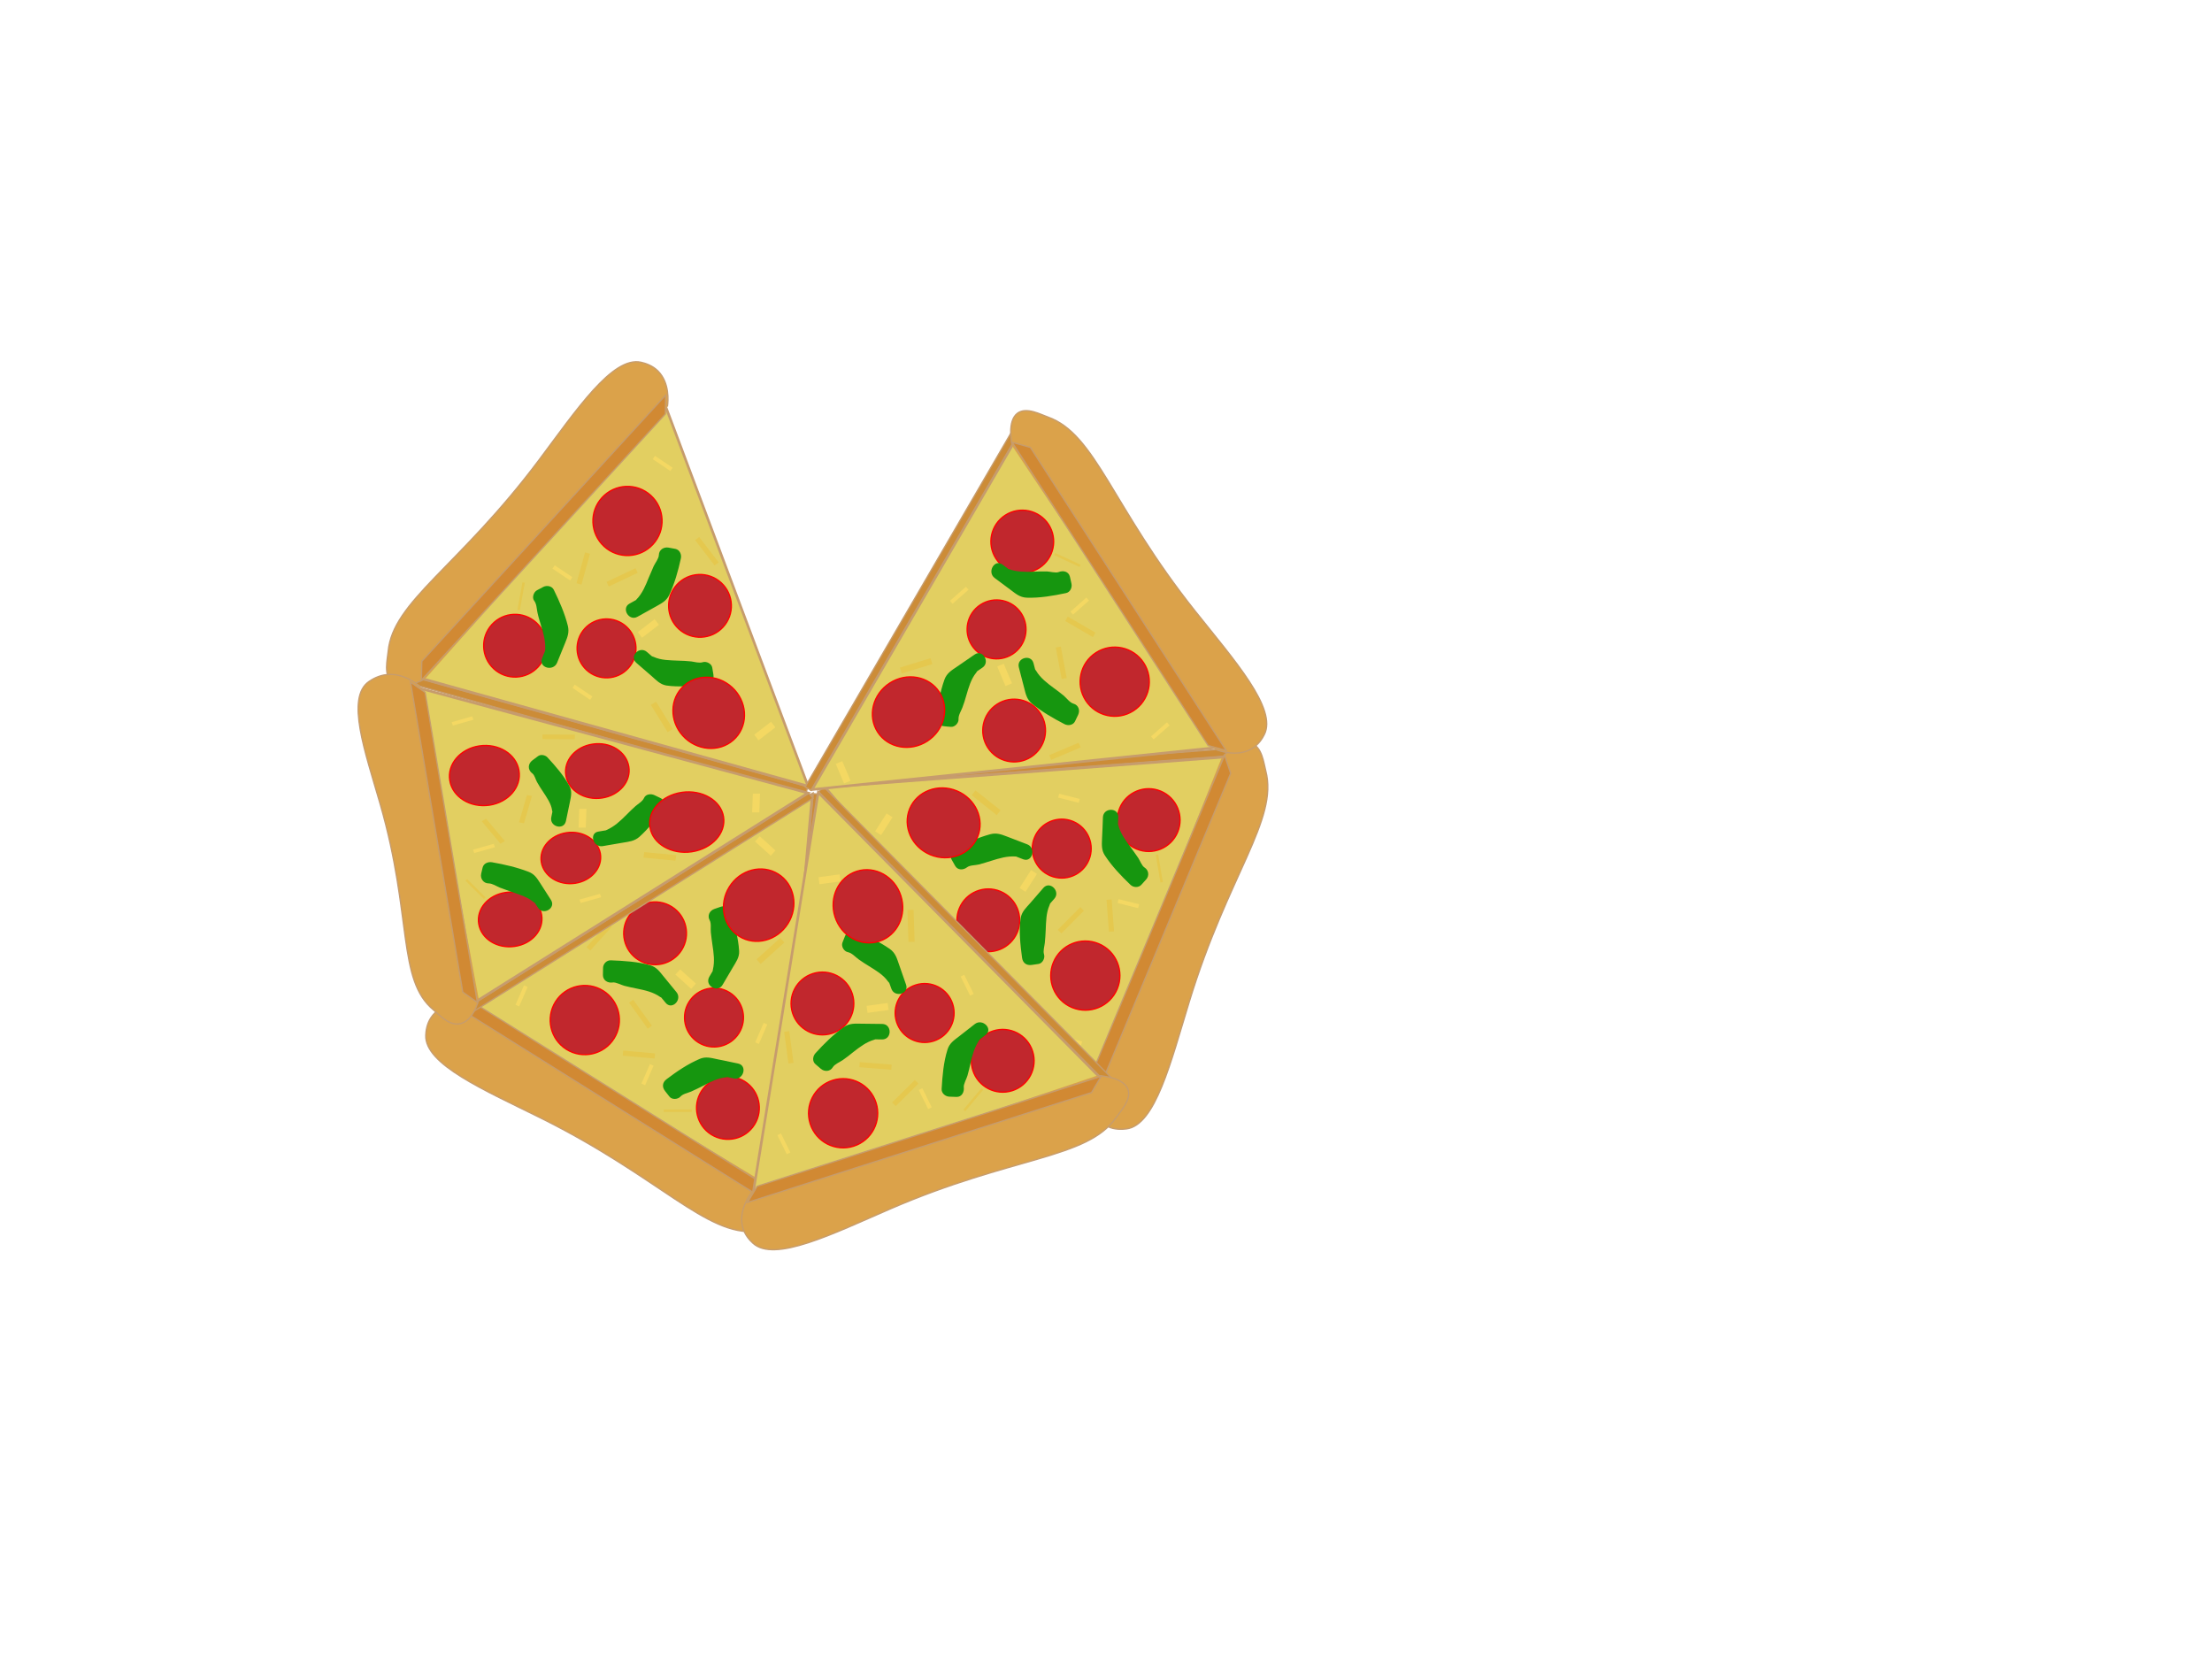 <?xml version="1.0" encoding="utf-8"?>
<!-- Generator: Adobe Illustrator 21.1.0, SVG Export Plug-In . SVG Version: 6.00 Build 0)  -->
<svg version="1.1" xmlns="http://www.w3.org/2000/svg" xmlns:xlink="http://www.w3.org/1999/xlink" x="0px" y="0px"
	 viewBox="0 0 1728 1296" style="enable-background:new 0 0 1728 1296;" xml:space="preserve">
<style type="text/css">
	.st0{display:none;}
	.st1{display:inline;}
	.st2{fill:#F4D862;stroke:#F4D862;stroke-linecap:round;stroke-miterlimit:10;}
	.st3{fill:#E5C84E;stroke:#E5C84E;stroke-linecap:round;stroke-miterlimit:10;}
	.st4{fill:#CC8C37;stroke:#C69C6D;stroke-miterlimit:10;}
	.st5{fill:#C1272D;stroke:#FF0000;stroke-linecap:round;stroke-miterlimit:10;}
	.st6{fill:#E2CF61;stroke:#C69C6D;stroke-width:2;stroke-linecap:round;stroke-miterlimit:10;}
	.st7{fill:#E6E7E8;stroke:#231F20;stroke-linecap:round;stroke-miterlimit:10;}
	.st8{fill:#DBA24A;stroke:#C69C6D;stroke-miterlimit:10;}
	.st9{fill:#D18933;stroke:#C69C6D;stroke-miterlimit:10;}
	.st10{fill:#16960F;}
	.st11{fill:none;stroke:#000000;stroke-miterlimit:10;}
</style>
<g id="Layer_2" class="st0">
	<g id="_x3C_Group_class_x3D__x22_slice_x22__x3E__2_" class="st1">

			<rect x="714.9" y="455.5" transform="matrix(0.993 0.114 -0.114 0.993 57.364 -78.87)" class="st2" width="3.3" height="10.7"/>

			<rect x="659.1" y="504.8" transform="matrix(-0.348 -0.937 0.937 -0.348 408.163 1317.467)" class="st3" width="6" height="24"/>

			<rect x="712.8" y="448.4" transform="matrix(-0.979 0.206 -0.206 -0.979 1510.988 763.632)" class="st3" width="6" height="24"/>

			<rect x="712.8" y="448.4" transform="matrix(-0.348 -0.937 0.937 -0.348 533.457 1291.718)" class="st3" width="6" height="24"/>

			<rect x="712.8" y="448.4" transform="matrix(-0.348 -0.937 0.937 -0.348 533.457 1291.718)" class="st3" width="6" height="24"/>

			<rect x="712.8" y="448.4" transform="matrix(-0.348 -0.937 0.937 -0.348 533.457 1291.718)" class="st3" width="6" height="24"/>

			<rect x="627.8" y="338.8" transform="matrix(0.937 -0.348 0.348 0.937 -136.413 251.234)" class="st4" width="5.6" height="332.5"/>

			<ellipse transform="matrix(0.114 -0.993 0.993 0.114 278.449 1165.085)" class="st5" cx="792.6" cy="426.4" rx="31.1" ry="27"/>
		<polygon class="st6" points="691.5,659.3 581.6,363.4 865.8,396.1 		"/>
		<path class="st7" d="M544.6,459.2"/>
		<path class="st8" d="M583.7,368c-2.9-1.5-17.5-9.4-17.3-19.3c0.2-8.8,12.5-13.7,17.5-16.7c34-20.3,85.9,5.8,190.2,7.5
			c48.8,0.8,99.8-1.3,108.9,19.7c1.2,2.9,3.2,8.4,2.2,14.6c-2.1,12.8-14.3,20.2-18.2,22.4"/>
		<polygon class="st9" points="861.5,398.5 581.3,366.2 593.3,357.8 873.5,390 		"/>

			<ellipse transform="matrix(0.114 -0.993 0.993 0.114 142.355 1096.928)" class="st5" cx="686.4" cy="468.6" rx="23" ry="23"/>

			<ellipse transform="matrix(0.114 -0.993 0.993 0.114 267.189 1146.45)" class="st5" cx="776.5" cy="423.4" rx="27" ry="27"/>

			<ellipse transform="matrix(0.114 -0.993 0.993 0.114 164.777 1201.239)" class="st5" cx="756.1" cy="508.2" rx="24.5" ry="24.5"/>

			<ellipse transform="matrix(0.114 -0.993 0.993 0.114 165.441 1004.628)" class="st5" cx="646.1" cy="409.5" rx="24.5" ry="24.5"/>
		<g>
			<g>
				<path class="st10" d="M719.8,473.6c5.1,2.4,10.1,4.7,15.2,7.1c4.7,2.2,8.5,4.3,13.8,3.3c10.1-1.9,20-5.8,29.4-9.9
					c3.2-1.4,3.4-5.6,2.2-8.2c-0.8-1.7-1.5-3.3-2.3-5c-1.3-2.8-5.7-3.9-8.2-2.2c-2.5,1.8-6,1.5-9,2c-3.2,0.5-6.4,1.3-9.5,2.1
					c-6.4,1.6-13.1,3.6-19.7,2.6c-7.6-1.1-10.8,10.4-3.2,11.6c8.4,1.2,16.2-0.2,24.3-2.2c4-1,8.1-2.1,12.2-2.6
					c3.9-0.5,7.6-0.7,10.9-3.1c-2.7-0.7-5.5-1.4-8.2-2.2c0.8,1.7,1.5,3.3,2.3,5c0.7-2.7,1.4-5.5,2.2-8.2c-7.5,3.3-15.3,5.9-23.2,7.9
					c-4.2,1.1-6.7-0.8-10.6-2.6c-4.2-1.9-8.3-3.9-12.5-5.8C718.9,460,712.8,470.3,719.8,473.6L719.8,473.6z"/>
			</g>
		</g>
		<g>
			<g>
				<path class="st10" d="M690.7,495.1c-0.5,5.6-1,11.1-1.4,16.7c-0.4,5-0.8,8.8,1.8,13.3c5.1,8.6,12,16.5,18.8,23.7
					c2.2,2.4,6.2,2.2,8.5,0c1.3-1.3,2.6-2.6,3.9-3.9c2.9-2.9,1.9-7.2-1.2-9.4c-2.1-1.5-3.3-5.8-4.5-7.9c-1.8-3-3.8-5.9-5.7-8.9
					c-3.7-5.5-7.2-10.9-8.5-17.4c-1.5-7.6-13.1-4.4-11.6,3.2c1.6,8.1,6.1,14.9,10.6,21.7c4.3,6.4,7.3,15.2,13.6,19.7
					c-0.4-3.1-0.8-6.3-1.2-9.4c-1.3,1.3-2.6,2.6-3.9,3.9c2.8,0,5.7,0,8.5,0c-5.9-6.2-11.2-12.7-16-19.8c-1.1-1.6-1.4-2.1-1.6-3.8
					c-0.3-2.4,0.5-5.4,0.7-7.9c0.4-4.6,0.8-9.2,1.2-13.7C703.4,487.4,691.3,487.5,690.7,495.1L690.7,495.1z"/>
			</g>
		</g>
		<g>
			<g>
				<path class="st10" d="M654,444.2c5.4-1.3,10.8-2.7,16.3-4c4.7-1.2,8.7-1.9,12-5.8c6.5-7.6,11.8-16.5,16.5-25.4
					c1.4-2.7,0.9-6.7-2.2-8.2c-1.6-0.8-3.3-1.6-4.9-2.4c-3.5-1.7-7.7-0.3-8.8,3.6c-0.8,2.8-4.6,5.4-6.5,7.7c-2.1,2.5-4,5.1-6,7.7
					c-3.9,5.1-7.9,10.3-13.5,13.5c-6.7,3.9-0.7,14.2,6.1,10.4c7.1-4.1,12.1-10.3,16.9-16.6c2.4-3.1,4.8-6.3,7.5-9.2
					c3-3.2,5.9-5.9,7.2-10.2c-2.9,1.2-5.9,2.4-8.8,3.6c1.6,0.8,3.3,1.6,4.9,2.4c-0.7-2.7-1.4-5.5-2.2-8.2
					c-3.9,7.4-8.3,14.6-13.4,21.4c-1.1,1.4-1.7,2.3-3.2,3.1c-2.1,1.1-5.4,1.3-7.7,1.9c-4.5,1.1-8.9,2.2-13.4,3.3
					C643.3,434.5,646.5,446.1,654,444.2L654,444.2z"/>
			</g>
		</g>

			<ellipse transform="matrix(0.114 -0.993 0.993 0.114 54.275 1186.434)" class="st5" cx="692.5" cy="562.8" rx="28.7" ry="27"/>

			<rect x="666.6" y="523" transform="matrix(-0.924 -0.381 0.381 -0.924 1082.698 1284.361)" class="st3" width="3.8" height="24"/>

			<rect x="679.5" y="380.4" transform="matrix(-0.434 -0.901 0.901 -0.434 622.633 1173.031)" class="st3" width="0.9" height="20.9"/>

			<rect x="724.8" y="405.2" transform="matrix(-0.348 -0.937 0.937 -0.348 588.174 1243.435)" class="st3" width="3" height="24"/>
		<rect x="737" y="434.2" transform="matrix(0.481 -0.876 0.876 0.481 -8.11 878.604)" class="st3" width="3" height="24"/>

			<rect x="792.5" y="475.3" transform="matrix(-0.959 -0.285 0.285 -0.959 1416.223 1180.781)" class="st3" width="3" height="24"/>

			<rect x="716" y="478.5" transform="matrix(0.285 -0.959 0.959 0.285 47.369 1036.205)" class="st2" width="4.5" height="15.6"/>

			<rect x="712.4" y="398.6" transform="matrix(0.999 -3.498235e-02 3.498235e-02 0.999 -13.781 25.206)" class="st2" width="2.1" height="15.6"/>

			<rect x="646.1" y="466" transform="matrix(0.999 -3.498235e-02 3.498235e-02 0.999 -16.178 22.926)" class="st2" width="2.1" height="15.6"/>

			<rect x="827.6" y="411.9" transform="matrix(0.999 -3.498235e-02 3.498235e-02 0.999 -14.174 29.246)" class="st2" width="2.1" height="15.6"/>

			<rect x="696.3" y="609.7" transform="matrix(0.285 -0.959 0.959 0.285 -92.493 1111.043)" class="st2" width="4.5" height="15.6"/>
	</g>
</g>
<g id="Layer_1">
	<path class="st11" d="M599.2,280.4"/>
	<g>
		<g>

				<rect x="525" y="783.3" transform="matrix(-0.848 -0.531 0.531 -0.848 554.595 1736.591)" class="st2" width="3.3" height="10.7"/>

				<rect x="596.9" y="749.6" transform="matrix(-8.889259e-02 0.996 -0.996 -8.889259e-02 1411.788 231.772)" class="st3" width="6" height="24"/>

				<rect x="524.1" y="777.4" transform="matrix(0.972 0.235 -0.235 0.972 200.444 -101.831)" class="st3" width="6" height="24"/>

				<rect x="524.1" y="777.4" transform="matrix(-8.889259e-02 0.996 -0.996 -8.889259e-02 1360.302 334.55)" class="st3" width="6" height="24"/>

				<rect x="524.1" y="777.4" transform="matrix(-8.889259e-02 0.996 -0.996 -8.889259e-02 1360.302 334.55)" class="st3" width="6" height="24"/>

				<rect x="524.1" y="777.4" transform="matrix(-8.889259e-02 0.996 -0.996 -8.889259e-02 1360.302 334.55)" class="st3" width="6" height="24"/>

				<rect x="620.4" y="619.5" transform="matrix(-0.996 -8.889259e-02 8.889259e-02 -0.996 1174.129 1623.81)" class="st4" width="5.6" height="332.5"/>

				<ellipse transform="matrix(0.531 -0.848 0.848 0.531 -459.149 745.109)" class="st5" cx="443.1" cy="787.1" rx="31.1" ry="27"/>
			<polygon class="st6" points="634.6,620.3 606.5,934.7 364.1,782.9 			"/>
			<path class="st7" d="M681.1,864.1"/>
			<path class="st8" d="M606.6,929.7c2,2.7,11.8,16,7.3,24.8c-4,7.9-17.2,7-23,7.5c-39.4,3.7-75.1-42.2-168.5-88.6
				c-43.7-21.7-90.6-41.8-89.8-64.6c0.1-3.1,0.7-9,4.3-14.2c7.4-10.7,21.6-12.1,26-12.4"/>
			<polygon class="st9" points="369,782.7 608,932.3 593.5,934.7 354.5,785.1 			"/>

				<ellipse transform="matrix(0.531 -0.848 0.848 0.531 -412.009 845.393)" class="st5" cx="557.2" cy="794.7" rx="23" ry="23"/>

				<ellipse transform="matrix(0.531 -0.848 0.848 0.531 -461.103 760.84)" class="st5" cx="456.4" cy="796.7" rx="27" ry="27"/>

				<ellipse transform="matrix(0.531 -0.848 0.848 0.531 -377.849 775.632)" class="st5" cx="511.3" cy="728.9" rx="24.5" ry="24.5"/>

				<ellipse transform="matrix(0.531 -0.848 0.848 0.531 -466.788 887.786)" class="st5" cx="568.1" cy="865.3" rx="24.5" ry="24.5"/>
			<g>
				<g>
					<path class="st10" d="M528.4,775c-3.3-4.1-6.7-8.1-10-12.2c-3.1-3.8-5.5-7.3-10.4-8.7c-9.7-2.9-20.8-3.5-30.9-3.9
						c-3.3-0.1-6,2.8-6,6c0,1.8,0,3.7-0.1,5.5c0,4.2,3.8,6.4,7.6,5.8c2.4-0.4,6.8,2,9.1,2.6c3.3,0.9,6.6,1.5,9.9,2.2
						c6.4,1.3,12.7,2.7,18.1,6.5c6.4,4.3,12.4-6,6.1-10.4c-6.7-4.6-14.7-6.3-22.5-8c-7.7-1.6-16-5.8-23.9-4.5
						c2.5,1.9,5.1,3.9,7.6,5.8c0-1.8,0-3.7,0.1-5.5c-2,2-4,4-6,6c8.8,0.3,17.4,1.3,26,3.1c3.6,0.8,5.7,4.7,8.1,7.5
						c2.9,3.5,5.9,7.1,8.8,10.6C524.9,789.4,533.3,780.9,528.4,775L528.4,775z"/>
				</g>
			</g>
			<g>
				<g>
					<path class="st10" d="M564.5,769.3c2.7-4.5,5.3-9.1,8-13.6c2.4-4.1,5.2-7.8,4.9-12.8c-0.6-10.2-3.6-20.7-6.8-30.4
						c-0.9-2.9-4.2-5.3-7.4-4.2c-1.7,0.6-3.5,1.2-5.2,1.8c-3.7,1.3-5.6,5.2-3.6,8.8c1.4,2.5,0.6,6.5,0.9,9.3
						c0.3,3.2,0.8,6.4,1.2,9.5c1,6.6,2,13.3,0.4,19.8c-1.9,7.5,9.7,10.7,11.6,3.2c2-8.2,1.1-16.2-0.1-24.4
						c-0.6-4.1-1.2-8.3-1.3-12.5c-0.1-4-0.3-7.5-2.3-11c-1.2,2.9-2.4,5.9-3.6,8.8c1.7-0.6,3.5-1.2,5.2-1.8c-2.5-1.4-4.9-2.8-7.4-4.2
						c2.7,8.2,4.8,16.6,6.1,25.2c0.6,4.1-2,6.9-4,10.4c-2.3,4-4.7,7.9-7,11.9C550.2,770,560.6,776,564.5,769.3L564.5,769.3z"/>
				</g>
			</g>
			<g>
				<g>
					<path class="st10" d="M576.5,830.8c-5.5-1.1-10.9-2.3-16.4-3.4c-4.7-1-8.9-2.2-13.5-0.2c-9.2,3.9-17.9,9.8-25.8,15.8
						c-3.4,2.5-3.8,6.1-1.2,9.4c1.1,1.4,2.3,2.9,3.4,4.3c1.9,2.5,6.5,2.2,8.5,0c2-2.2,5.5-2.8,8.2-3.9c3.1-1.3,6.1-2.9,9.2-4.4
						c5.8-3,11.8-6.3,18.4-6.8c7.6-0.6,7.7-12.6,0-12c-8.3,0.7-15.6,4-23,7.7c-3.6,1.8-7.1,3.7-10.8,5.2c-3.9,1.5-7.6,2.6-10.5,5.8
						c2.8,0,5.7,0,8.5,0c-1.1-1.4-2.3-2.9-3.4-4.3c-0.4,3.1-0.8,6.3-1.2,9.4c6.7-5,13.8-9.6,21.3-13.5c1.3-0.7,2.6-1.6,4-1.8
						c2.1-0.3,5.6,1.2,7.7,1.6c4.5,0.9,9,1.9,13.5,2.8C580.9,843.9,584.1,832.3,576.5,830.8L576.5,830.8z"/>
				</g>
			</g>

				<ellipse transform="matrix(0.531 -0.848 0.848 0.531 -321.315 833.873)" class="st5" cx="592.2" cy="707" rx="28.7" ry="27"/>

				<rect x="599.9" y="730.5" transform="matrix(0.671 0.742 -0.742 0.671 749.013 -201.902)" class="st3" width="3.8" height="24"/>

				<rect x="529.1" y="857.2" transform="matrix(3.741967e-03 1 -1 3.741967e-03 1395.162 334.883)" class="st3" width="0.9" height="20.9"/>

				<rect x="497.5" y="811.8" transform="matrix(-8.889259e-02 0.996 -0.996 -8.889259e-02 1363.968 400.027)" class="st3" width="3" height="24"/>

				<rect x="499" y="780.5" transform="matrix(-0.812 0.584 -0.584 -0.812 1369.566 1143.513)" class="st3" width="3" height="24"/>

				<rect x="466.6" y="719.5" transform="matrix(0.743 0.67 -0.67 0.743 610.32 -125.204)" class="st3" width="3" height="24"/>

				<rect x="533.7" y="757.1" transform="matrix(-0.67 0.743 -0.743 -0.67 1463.04 879.132)" class="st2" width="4.5" height="15.6"/>

				<rect x="505" y="831.4" transform="matrix(-0.917 -0.398 0.398 -0.917 635.885 1810.46)" class="st2" width="2.1" height="15.6"/>

				<rect x="593.9" y="799.1" transform="matrix(-0.917 -0.398 0.398 -0.917 819.125 1784.007)" class="st2" width="2.1" height="15.6"/>

				<rect x="406.7" y="769.8" transform="matrix(-0.917 -0.398 0.398 -0.917 471.886 1653.295)" class="st2" width="2.1" height="15.6"/>

				<rect x="596" y="653.1" transform="matrix(-0.67 0.743 -0.743 -0.67 1489.681 659.169)" class="st2" width="4.5" height="15.6"/>
		</g>
		<g>

				<rect x="826.6" y="688.6" transform="matrix(-0.385 0.923 -0.923 -0.385 1787.465 196.411)" class="st2" width="3.3" height="10.7"/>

				<rect x="786.6" y="614.1" transform="matrix(0.997 -7.522921e-02 7.522921e-02 0.997 -44.862 61.173)" class="st3" width="6" height="24"/>

				<rect x="825.9" y="681.3" transform="matrix(7.302889e-02 -0.997 0.997 7.302889e-02 76.952 1469.394)" class="st3" width="6" height="24"/>

				<rect x="825.9" y="681.3" transform="matrix(0.997 -7.522921e-02 7.522921e-02 0.997 -49.807 64.325)" class="st3" width="6" height="24"/>

				<rect x="825.9" y="681.3" transform="matrix(0.997 -7.522921e-02 7.522921e-02 0.997 -49.807 64.325)" class="st3" width="6" height="24"/>

				<rect x="825.9" y="681.3" transform="matrix(0.997 -7.522921e-02 7.522921e-02 0.997 -49.807 64.325)" class="st3" width="6" height="24"/>

				<rect x="806.8" y="432.9" transform="matrix(7.522921e-02 0.997 -0.997 7.522921e-02 1346.112 -253.268)" class="st4" width="5.6" height="332.5"/>

				<ellipse transform="matrix(0.385 -0.923 0.923 0.385 -199.753 1253.452)" class="st5" cx="840.4" cy="776.6" rx="27" ry="31.1"/>
			<polygon class="st6" points="644.5,615 959.2,591.2 849.2,855.2 			"/>
			<path class="st7" d="M877.5,529.2"/>
			<path class="st8" d="M954.3,592c2.3-2.4,13.9-14.2,23.3-11.3c8.4,2.7,9.7,15.8,11.2,21.4c10.1,38.3-29.4,81-59.8,180.7
				c-14.3,46.7-26.4,96.3-49.1,99.1c-3.1,0.4-9,0.8-14.7-1.9c-11.7-5.5-15.5-19.3-16.5-23.6"/>
			<polygon class="st9" points="848.1,850.4 956.6,590.1 961.4,604.1 852.9,864.4 			"/>

				<ellipse transform="matrix(0.385 -0.923 0.923 0.385 -101.584 1173.106)" class="st5" cx="829.2" cy="662.8" rx="23" ry="23"/>

				<ellipse transform="matrix(0.385 -0.923 0.923 0.385 -181.744 1251.227)" class="st5" cx="847.7" cy="761.9" rx="27" ry="27"/>

				<ellipse transform="matrix(0.385 -0.923 0.923 0.385 -188.575 1154.666)" class="st5" cx="771.9" cy="718.8" rx="24.5" ry="24.5"/>

				<ellipse transform="matrix(0.385 -0.923 0.923 0.385 -39.22 1222.081)" class="st5" cx="897.1" cy="640.5" rx="24.5" ry="24.5"/>
			<g>
				<g>
					<path class="st10" d="M815.1,693.6c-3.4,4-6.9,7.9-10.3,11.9c-3.1,3.5-6.6,6.7-7.4,11.5c-1.6,10-0.3,21.1,1,31
						c0.5,4.2,3.4,6.4,7.6,5.8c1.8-0.3,3.6-0.6,5.4-0.8c3.1-0.5,5.1-4.6,4.2-7.4c-0.9-2.8,0.3-6.1,0.6-9c0.4-3.4,0.5-6.8,0.7-10.1
						c0.3-6.5,0.3-13.4,3-19.4c3.2-7-7.1-13.1-10.4-6.1c-3.5,7.6-4.2,15.5-4.6,23.8c-0.2,3.9-0.2,7.9-0.7,11.8
						c-0.6,4.2-1.6,8-0.2,12.2c1.4-2.5,2.8-4.9,4.2-7.4c-1.8,0.3-3.6,0.6-5.4,0.8c2.5,1.9,5.1,3.9,7.6,5.8
						c-1.1-8.6-1.6-17.2-1.3-25.9c0.2-4.5,2.7-6.4,5.5-9.7c3-3.5,6-6.9,9.1-10.4C828.6,696.3,820.2,687.8,815.1,693.6L815.1,693.6z"
						/>
				</g>
			</g>
			<g>
				<g>
					<path class="st10" d="M802.5,659.6c-5.2-2-10.4-4-15.6-6c-4.7-1.8-8.3-3.2-13.3-1.9c-9.7,2.6-19.1,7-28,11.6
						c-2.9,1.5-3.7,5.5-2.2,8.2c0.9,1.6,1.8,3.2,2.7,4.8c2,3.7,6.5,3.5,9.4,1.2c2.1-1.7,6.7-1.5,9.3-2.2c3.2-0.8,6.3-1.9,9.4-2.8
						c6.4-2,12.6-3.9,19.4-3.4c7.7,0.6,7.7-11.4,0-12c-8.4-0.7-16.4,1.8-24.2,4.4c-7.2,2.3-16.2,2.8-22.2,7.6
						c3.1,0.4,6.3,0.8,9.4,1.2c-0.9-1.6-1.8-3.2-2.7-4.8c-0.7,2.7-1.4,5.5-2.2,8.2c7.6-3.9,15.3-7.2,23.4-9.8
						c4.2-1.3,7.3,0.9,11.4,2.4c4.3,1.7,8.6,3.3,12.9,5C806.5,673.9,809.6,662.3,802.5,659.6L802.5,659.6z"/>
				</g>
			</g>
			<g>
				<g>
					<path class="st10" d="M861.6,638.5c-0.2,5.6-0.4,11.2-0.7,16.7c-0.2,4.9-0.5,9,2.3,13.2c5.5,8.4,12.7,15.9,19.9,22.8
						c2.3,2.2,6.3,2.4,8.5,0c1.2-1.4,2.5-2.7,3.7-4.1c2.7-2.9,2.1-7.3-1.2-9.4c-2.2-1.4-3.5-5.4-5-7.6c-1.9-2.9-4.1-5.7-6.1-8.6
						c-3.9-5.3-7.8-10.6-9.4-17c-1.9-7.5-13.5-4.3-11.6,3.2c2,8,6.7,14.6,11.5,21.2c2.4,3.2,4.8,6.5,6.9,10c2.2,3.7,3.9,6.8,7.6,9.1
						c-0.4-3.1-0.8-6.3-1.2-9.4c-1.2,1.4-2.5,2.7-3.7,4.1c2.8,0,5.7,0,8.5,0c-6.1-5.9-11.9-12.1-16.9-19c-1-1.4-1.6-2.2-1.9-3.7
						c-0.5-2.3,0.2-5.5,0.3-7.9c0.2-4.6,0.4-9.2,0.5-13.8C873.9,630.7,861.9,630.7,861.6,638.5L861.6,638.5z"/>
				</g>
			</g>

				<ellipse transform="matrix(0.385 -0.923 0.923 0.385 -139.706 1075.635)" class="st5" cx="737" cy="642.6" rx="27" ry="28.7"/>

				<rect x="768.5" y="615.3" transform="matrix(0.622 -0.783 0.783 0.622 -200.007 840.158)" class="st3" width="3.8" height="24"/>

				<rect x="905.3" y="667.7" transform="matrix(0.986 -0.167 0.167 0.986 -100.673 161.044)" class="st3" width="0.9" height="20.9"/>

				<rect x="866" y="703.4" transform="matrix(0.997 -7.522921e-02 7.522921e-02 0.997 -51.361 67.288)" class="st3" width="3" height="24"/>

				<rect x="834.8" y="707.1" transform="matrix(0.709 0.705 -0.705 0.709 750.574 -380.539)" class="st3" width="3" height="24"/>

				<rect x="779.9" y="749.1" transform="matrix(0.539 -0.842 0.842 0.539 -280.879 1008.788)" class="st3" width="3" height="24"/>

				<rect x="801" y="680.7" transform="matrix(0.842 0.539 -0.539 0.842 498.053 -324.479)" class="st2" width="4.5" height="15.6"/>

				<rect x="880.4" y="698.2" transform="matrix(-0.243 0.97 -0.97 -0.243 1780.458 22.472)" class="st2" width="2.1" height="15.6"/>

				<rect x="834.1" y="615.8" transform="matrix(-0.243 0.97 -0.97 -0.243 1642.898 -34.968)" class="st2" width="2.1" height="15.6"/>

				<rect x="835.8" y="805.2" transform="matrix(-0.243 0.97 -0.97 -0.243 1828.843 198.851)" class="st2" width="2.1" height="15.6"/>

				<rect x="688.2" y="636.4" transform="matrix(0.842 0.539 -0.539 0.842 456.316 -270.641)" class="st2" width="4.5" height="15.6"/>
		</g>
		<g>

				<rect x="483.6" y="472" transform="matrix(0.676 -0.737 0.737 0.676 -194.517 512.481)" class="st2" width="3.3" height="10.7"/>

				<rect x="495.6" y="542.3" transform="matrix(-0.963 -0.268 0.268 -0.963 830.085 1222.078)" class="st3" width="6" height="24"/>

				<rect x="481.4" y="465.7" transform="matrix(-0.408 0.913 -0.913 -0.408 1118.156 230.252)" class="st3" width="6" height="24"/>

				<rect x="481.4" y="465.7" transform="matrix(-0.963 -0.268 0.268 -0.963 822.845 1067.892)" class="st3" width="6" height="24"/>

				<rect x="481.4" y="465.7" transform="matrix(-0.963 -0.268 0.268 -0.963 822.845 1067.892)" class="st3" width="6" height="24"/>

				<rect x="481.4" y="465.7" transform="matrix(-0.963 -0.268 0.268 -0.963 822.845 1067.892)" class="st3" width="6" height="24"/>

				<rect x="467.8" y="406.6" transform="matrix(0.268 -0.963 0.963 0.268 -207.566 872.4)" class="st4" width="5.6" height="332.5"/>

				<ellipse transform="matrix(0.676 -0.737 0.737 0.676 -128.775 498.281)" class="st5" cx="502" cy="395.5" rx="27" ry="31.1"/>
			<polygon class="st6" points="631.2,614.1 327.2,529.4 520.4,318.6 			"/>
			<path class="st7" d="M383,615.5"/>
			<path class="st8" d="M332.1,530.4c-3,1.5-17.9,8.7-25.7,2.7c-7-5.4-3.7-18.2-3.2-24c3.5-39.4,55.2-66.2,117.7-149.6
				c29.3-39.1,57.6-81.5,79.9-76.5c3,0.7,8.7,2.3,13.2,6.8c9.2,9.2,8,23.4,7.4,27.8"/>
			<polygon class="st9" points="519.8,323.4 329.2,531.3 329.5,516.6 520,308.7 			"/>

				<ellipse transform="matrix(0.676 -0.737 0.737 0.676 -219.614 513.439)" class="st5" cx="473.8" cy="506.3" rx="23" ry="23"/>

				<ellipse transform="matrix(0.676 -0.737 0.737 0.676 -140.922 493.18)" class="st5" cx="490.1" cy="406.8" rx="27" ry="27"/>

				<ellipse transform="matrix(0.676 -0.737 0.737 0.676 -171.484 556.462)" class="st5" cx="546.8" cy="473.1" rx="24.5" ry="24.5"/>

				<ellipse transform="matrix(0.676 -0.737 0.737 0.676 -241.21 460.076)" class="st5" cx="402.3" cy="504.2" rx="24.5" ry="24.5"/>
			<g>
				<g>
					<path class="st10" d="M498,481.8c4.9-2.7,9.8-5.4,14.6-8.1c4.2-2.4,7.9-4.2,10.1-8.7c4.3-9.1,7.1-19.1,9.2-28.8
						c0.7-3-0.9-6.7-4.2-7.4c-1.8-0.3-3.6-0.7-5.4-1c-3.8-0.7-7.5,1.7-7.6,5.8c-0.1,2.8-2.8,6.1-4,8.6c-1.4,3.1-2.7,6.2-4,9.3
						c-2.4,6-4.9,12.1-9.5,16.8c-5.4,5.5,3,14,8.5,8.5c5.8-5.8,9-13.1,12-20.6c1.6-3.8,3.1-7.7,5-11.3c2-3.7,3.8-6.9,3.9-11.2
						c-2.5,1.9-5.1,3.9-7.6,5.8c1.8,0.3,3.6,0.7,5.4,1c-1.4-2.5-2.8-4.9-4.2-7.4c-1.8,8.2-4.1,16.3-7.3,24.1c-0.6,1.6-1,2.7-2.2,3.9
						c-1.7,1.6-4.9,2.7-6.9,3.8c-4,2.2-8,4.5-12.1,6.7C485.2,475.2,491.3,485.6,498,481.8L498,481.8z"/>
				</g>
			</g>
			<g>
				<g>
					<path class="st10" d="M497.1,517.8c4,3.4,7.9,6.9,11.9,10.3c3.5,3.1,6.7,6.6,11.5,7.4c10,1.5,21.1,0.3,31-1
						c4.2-0.5,6.5-3.4,5.8-7.6c-0.3-1.8-0.6-3.6-0.9-5.4c-0.5-3.1-4.6-5.1-7.4-4.2c-2.8,0.9-6.1-0.2-9-0.6
						c-3.4-0.4-6.8-0.5-10.1-0.6c-6.5-0.3-13.4-0.2-19.4-3c-7-3.2-13.1,7.2-6.1,10.4c7.6,3.5,15.5,4.2,23.8,4.6
						c3.9,0.2,7.9,0.2,11.8,0.7c4.2,0.5,8,1.6,12.2,0.1c-2.5-1.4-4.9-2.8-7.4-4.2c0.3,1.8,0.6,3.6,0.9,5.4c1.9-2.5,3.9-5.1,5.8-7.6
						c-8.6,1.1-17.2,1.7-25.9,1.4c-4.5-0.1-6.4-2.7-9.7-5.5c-3.5-3-6.9-6-10.4-9C499.7,504.2,491.2,512.7,497.1,517.8L497.1,517.8z"
						/>
				</g>
			</g>
			<g>
				<g>
					<path class="st10" d="M435.2,517.7c2.1-5.2,4.2-10.3,6.3-15.5c1.9-4.7,3.3-8.2,2.1-13.3c-2.4-9.7-6.6-19.2-11-28.2
						c-1.5-3-5.5-3.6-8.2-2.2c-1.6,0.9-3.2,1.7-4.9,2.6c-2.6,1.4-4.1,5.7-2.2,8.2c1.9,2.5,1.9,5.8,2.5,8.9c0.7,3.5,1.8,6.9,2.8,10.3
						c2,6.7,3.9,13.2,3.2,20.3c-0.8,7.7,11.2,7.6,12,0c0.8-8-1.4-15.8-3.7-23.5c-1.2-4-2.4-7.9-3.2-12c-0.7-3.6-1-7-3.4-10
						c-0.7,2.7-1.4,5.5-2.2,8.2c1.6-0.9,3.2-1.7,4.9-2.6c-2.7-0.7-5.5-1.4-8.2-2.2c3.8,7.6,7,15.5,9.3,23.6
						c1.2,4.2-1.1,7.4-2.7,11.3c-1.7,4.3-3.5,8.5-5.2,12.8C420.7,521.7,432.3,524.8,435.2,517.7L435.2,517.7z"/>
				</g>
			</g>

				<ellipse transform="matrix(0.676 -0.737 0.737 0.676 -230.798 588.593)" class="st5" cx="553.6" cy="556.6" rx="27" ry="28.7"/>

				<rect x="515.1" y="547.7" transform="matrix(-0.851 0.525 -0.525 -0.851 1250.848 764.934)" class="st3" width="3.8" height="24"/>

				<rect x="406.6" y="455.4" transform="matrix(-0.984 -0.178 0.178 -0.984 724.725 996.675)" class="st3" width="0.9" height="20.9"/>

				<rect x="454.2" y="431.8" transform="matrix(-0.963 -0.268 0.268 -0.963 775.529 993.626)" class="st3" width="3" height="24"/>

				<rect x="484.7" y="438.9" transform="matrix(-0.427 -0.904 0.904 -0.427 285.995 1083.093)" class="st3" width="3" height="24"/>

				<rect x="550.7" y="418.1" transform="matrix(-0.793 0.609 -0.609 -0.793 1252.053 435.411)" class="st3" width="3" height="24"/>

				<rect x="504.6" y="483.1" transform="matrix(-0.609 -0.793 0.793 -0.609 425.883 1191.842)" class="st2" width="4.5" height="15.6"/>

				<rect x="438.3" y="440.1" transform="matrix(0.558 -0.83 0.83 0.558 -177.56 562.264)" class="st2" width="2.1" height="15.6"/>

				<rect x="453.9" y="533.4" transform="matrix(0.558 -0.83 0.83 0.558 -248.042 616.37)" class="st2" width="2.1" height="15.6"/>

				<rect x="516.7" y="354.6" transform="matrix(0.558 -0.83 0.83 0.558 -72.009 589.531)" class="st2" width="2.1" height="15.6"/>

				<rect x="595.6" y="563.2" transform="matrix(-0.609 -0.793 0.793 -0.609 508.726 1392.923)" class="st2" width="4.5" height="15.6"/>
		</g>
		<g>

				<rect x="696.3" y="804.8" transform="matrix(-0.953 0.304 -0.304 -0.953 1609.436 1369.443)" class="st2" width="3.3" height="10.7"/>

				<rect x="721.6" y="724.8" transform="matrix(0.703 0.711 -0.711 0.703 739.241 -296.523)" class="st3" width="6" height="24"/>

				<rect x="695.9" y="798.3" transform="matrix(0.807 -0.59 0.59 0.807 -343.485 568.499)" class="st3" width="6" height="24"/>

				<rect x="695.9" y="798.3" transform="matrix(0.703 0.711 -0.711 0.703 783.886 -256.379)" class="st3" width="6" height="24"/>

				<rect x="695.9" y="798.3" transform="matrix(0.703 0.711 -0.711 0.703 783.886 -256.379)" class="st3" width="6" height="24"/>

				<rect x="695.9" y="798.3" transform="matrix(0.703 0.711 -0.711 0.703 783.886 -256.379)" class="st3" width="6" height="24"/>

				<rect x="755.4" y="568.3" transform="matrix(-0.711 0.703 -0.703 -0.711 1813.72 724.052)" class="st4" width="5.6" height="332.5"/>

				<ellipse transform="matrix(0.953 -0.304 0.304 0.953 -235.204 237.099)" class="st5" cx="642.8" cy="872.9" rx="27" ry="31.1"/>
			<polygon class="st6" points="639.2,619 861,843.5 588.6,930.6 			"/>
			<path class="st7" d="M855.4,741"/>
			<path class="st8" d="M857.3,840.2c3.3,0.2,19.8,1.4,23.7,10.4c3.4,8.1-5.8,17.6-9.1,22.4c-22.6,32.5-80.7,30-176.4,71.4
				c-44.8,19.4-90.5,42.2-107.3,26.8c-2.3-2.1-6.4-6.3-8-12.4c-3.4-12.5,4.7-24.3,7.4-27.9"/>
			<polygon class="st9" points="591.5,926.7 860.2,840.8 852.7,853.5 584,939.3 			"/>

				<ellipse transform="matrix(0.953 -0.304 0.304 0.953 -206.406 257.396)" class="st5" cx="722.3" cy="790.7" rx="23" ry="23"/>

				<ellipse transform="matrix(0.953 -0.304 0.304 0.953 -233.27 241.753)" class="st5" cx="658.7" cy="869" rx="27" ry="27"/>

				<ellipse transform="matrix(0.953 -0.304 0.304 0.953 -207.939 232.747)" class="st5" cx="642.5" cy="783.3" rx="24.5" ry="24.5"/>

				<ellipse transform="matrix(0.953 -0.304 0.304 0.953 -214.875 277.725)" class="st5" cx="783.3" cy="828" rx="24.5" ry="24.5"/>
			<g>
				<g>
					<path class="st10" d="M689.2,799.9c-5.6-0.1-11.2-0.1-16.7-0.2c-4.9-0.1-9-0.3-13.2,2.6c-8.2,5.8-15.6,13.1-22.3,20.5
						c-2.1,2.3-2.6,6.3,0,8.5c1.4,1.2,2.8,2.4,4.2,3.6c2.9,2.5,7.3,2.3,9.4-1.2c1.4-2.4,5.5-4,7.8-5.6c2.8-1.9,5.4-4,8-6.1
						c5.1-4,10.3-8,16.6-9.8c7.4-2.1,4.3-13.7-3.2-11.6c-7.9,2.2-14.3,7-20.7,11.9c-3.3,2.5-6.5,5.1-10,7.3
						c-3.6,2.2-6.7,4.1-8.9,7.7c3.1-0.4,6.3-0.8,9.4-1.2c-1.4-1.2-2.8-2.4-4.2-3.6c0,2.8,0,5.7,0,8.5c5.7-6.2,11.7-12.1,18.3-17.3
						c1.3-1.1,2.2-1.8,3.8-2.2c2.2-0.6,5.6,0.1,7.9,0.1c4.6,0.1,9.2,0.1,13.8,0.2C696.9,812,696.9,800,689.2,799.9L689.2,799.9z"/>
				</g>
			</g>
			<g>
				<g>
					<path class="st10" d="M707.8,769.2c-1.8-5.3-3.7-10.5-5.5-15.8c-1.7-4.9-2.8-9-7.2-12.1c-8.5-5.9-18.1-10.3-27.6-14.2
						c-3.2-1.3-6.3,1.5-7.4,4.2c-0.7,1.7-1.3,3.4-2,5.1c-1.1,2.9,1.2,6.8,4.2,7.4c3.2,0.6,5.8,3.7,8.4,5.6c2.6,1.9,5.4,3.6,8.1,5.3
						c5.4,3.4,11.2,6.7,14.9,12c4.4,6.2,14.9,0.2,10.4-6.1c-4.7-6.6-11.1-11.2-18-15.5c-3.4-2.1-6.8-4.1-10-6.5
						c-3.5-2.6-6.3-5.5-10.7-6.4c1.4,2.5,2.8,4.9,4.2,7.4c0.7-1.7,1.3-3.4,2-5.1c-2.5,1.4-4.9,2.8-7.4,4.2
						c7.6,3.1,14.9,6.8,21.9,11.1c3.7,2.3,4.2,5.5,5.6,9.5c1.5,4.3,3,8.7,4.6,13C698.8,779.6,710.4,776.5,707.8,769.2L707.8,769.2z"
						/>
				</g>
			</g>
			<g>
				<g>
					<path class="st10" d="M761.5,800c-4.1,3.2-8.3,6.5-12.4,9.7c-3.9,3-7.4,5.3-8.9,10.2c-3.1,9.7-4,20.6-4.6,30.8
						c-0.2,3.3,2.9,5.9,6,6c1.8,0.1,3.7,0.1,5.5,0.2c4.3,0.2,6.3-3.9,5.8-7.6c-0.3-2.3,2.3-6.8,2.9-9.1c0.9-3.2,1.7-6.5,2.4-9.8
						c1.5-6.4,3.1-12.6,7-18c4.5-6.3-5.9-12.3-10.4-6.1c-4.7,6.6-6.7,14.5-8.5,22.3c-1.8,7.7-6.1,15.8-5,23.8
						c1.9-2.5,3.9-5.1,5.8-7.6c-1.8-0.1-3.7-0.1-5.5-0.2c2,2,4,4,6,6c0.5-8.7,1.6-17.5,3.8-25.9c0.9-3.5,5-5.6,7.8-7.8
						c3.6-2.8,7.2-5.7,10.9-8.5C776,803.7,767.5,795.3,761.5,800L761.5,800z"/>
				</g>
			</g>

				<ellipse transform="matrix(0.953 -0.304 0.304 0.953 -183.158 239.948)" class="st5" cx="678" cy="707.4" rx="27" ry="28.7"/>

				<rect x="709.4" y="710.9" transform="matrix(1 -3.277859e-02 3.277859e-02 1 -23.313 23.703)" class="st3" width="3.8" height="24"/>

				<rect x="759.7" y="848.5" transform="matrix(0.766 0.643 -0.643 0.766 730.39 -287.641)" class="st3" width="0.9" height="20.9"/>
			<rect x="705.5" y="842" transform="matrix(0.703 0.711 -0.711 0.703 817.371 -249.172)" class="st3" width="3" height="24"/>

				<rect x="682.5" y="820.6" transform="matrix(-7.845337e-02 0.997 -0.997 -7.845337e-02 1567.728 216.056)" class="st3" width="3" height="24"/>

				<rect x="615" y="805.9" transform="matrix(0.991 -0.134 0.134 0.991 -104.304 90.241)" class="st3" width="3" height="24"/>

				<rect x="683.6" y="779.9" transform="matrix(0.134 0.991 -0.991 0.134 1374.286 2.161)" class="st2" width="4.5" height="15.6"/>

				<rect x="722.2" y="850.7" transform="matrix(-0.897 0.443 -0.443 -0.897 1751.87 1307.928)" class="st2" width="2.1" height="15.6"/>

				<rect x="755" y="762" transform="matrix(-0.897 0.443 -0.443 -0.897 1774.751 1125.216)" class="st2" width="2.1" height="15.6"/>

				<rect x="611.7" y="886" transform="matrix(-0.897 0.443 -0.443 -0.897 1557.947 1423.834)" class="st2" width="2.1" height="15.6"/>

				<rect x="646" y="679.3" transform="matrix(0.134 0.991 -0.991 0.134 1242.076 -47.579)" class="st2" width="4.5" height="15.6"/>
		</g>
		<g>
			<polygon class="st2" points="435.7,644.7 436.2,647.5 425.5,649.1 425,646.2 			"/>
			<polygon class="st3" points="489.9,672 494.9,668.9 508.9,685.6 503.9,688.8 			"/>
			<polygon class="st3" points="420.8,654.9 418.1,650.3 439.8,640.4 442.5,645 			"/>
			<polygon class="st3" points="420.8,640.8 425.8,637.7 439.8,654.5 434.8,657.6 			"/>
			<polygon class="st3" points="420.8,640.8 425.8,637.7 439.8,654.5 434.8,657.6 			"/>
			<polygon class="st3" points="420.8,640.8 425.8,637.7 439.8,654.5 434.8,657.6 			"/>
			<polygon class="st4" points="631.9,619.7 635.1,623.6 360.1,796.3 356.8,792.4 			"/>
			<path class="st5" d="M381.1,614.8c-17.2,2.5-32.9-5.8-35.1-18.6c-2.2-12.8,10.1-25.2,27.3-27.7c17.2-2.5,32.9,5.8,35.1,18.6
				C410.5,599.9,398.3,612.3,381.1,614.8z"/>
			<polygon class="st6" points="631.2,619.5 370.1,783.5 328.7,537.9 			"/>
			<path class="st7" d="M473.3,791.1"/>
			<path class="st8" d="M374,780.6c-0.7,2.8-4.7,16.9-14.4,19.1c-8.7,2-16.6-7.1-20.8-10.6c-28.7-23.5-16.5-73.3-41.8-160.9
				c-11.8-41-27-83.1-8.8-95.8c2.5-1.7,7.4-4.7,13.8-5.4c13.1-1.4,23.5,7,26.6,9.7"/>
			<polygon class="st9" points="332.1,540.9 372.9,783.1 361.5,775 320.7,532.9 			"/>
			<path class="st5" d="M449.3,690c-12.7,1.9-24.5-5.5-26.4-16.4s7-21.2,19.7-23.1c12.7-1.9,24.5,5.5,26.4,16.4
				C470.8,677.8,462,688.1,449.3,690z"/>
			<path class="st5" d="M382.3,629c-14.9,2.2-28.8-6.4-30.9-19.2c-2.2-12.8,8.2-24.9,23.1-27.1c14.9-2.2,28.8,6.4,30.9,19.2
				C407.6,614.7,397.2,626.8,382.3,629z"/>
			<path class="st5" d="M470.2,623.4c-13.6,2-26.1-5.8-28.1-17.5c-2-11.6,7.4-22.7,21-24.6c13.6-2,26.1,5.8,28.1,17.5
				C493.2,610.4,483.8,621.4,470.2,623.4z"/>
			<path class="st5" d="M402.1,739.3c-13.6,2-26.1-5.8-28.1-17.5s7.4-22.7,21-24.6c13.6-2,26.1,5.8,28.1,17.5
				S415.6,737.4,402.1,739.3z"/>
			<g>
				<g>
					<path class="st10" d="M442.1,641.4c1-5,2.1-10,3.1-14.9c0.9-4.5,1.9-8.2-0.4-12.5c-4.4-8.2-10.9-15.6-17.2-22.4
						c-1.7-1.8-5.2-2.5-7.3-0.9c-1.4,1.1-2.9,2.1-4.3,3.2c-3.8,2.8-3.9,7.6,0,10.4c1.6,1.2,2.5,4.9,3.5,6.6c1.4,2.6,3,5,4.6,7.4
						c2.9,4.5,6.5,9.4,7.2,14.8c1,7.6,13,7.6,12,0c-1-7.9-4.6-14.3-8.8-20.9c-3.9-6-6.4-14.2-12.3-18.4c0,3.5,0,6.9,0,10.4
						c1.4-1.1,2.9-2.1,4.3-3.2c-2.4-0.3-4.8-0.6-7.3-0.9c5,5.4,9.6,11,13.7,17.2c0.9,1.4,1.4,1.9,1.5,3.2c0.1,1.7-0.8,3.9-1.2,5.6
						c-0.8,4-1.7,8.1-2.5,12.1C428.9,645.8,440.5,649,442.1,641.4L442.1,641.4z"/>
				</g>
			</g>
			<g>
				<g>
					<path class="st10" d="M470.8,661c5.2-0.9,10.5-1.8,15.7-2.7c4.8-0.8,9.1-1.2,12.9-4.5c7.2-6.4,13.3-14.3,18.9-22.1
						c1.8-2.5,0.6-6.9-2.2-8.2c-1.6-0.8-3.2-1.5-4.8-2.3c-2.6-1.3-6.8-1-8.2,2.2c-1.2,2.7-4.4,4.4-6.6,6.3c-2.5,2.2-4.9,4.6-7.2,6.9
						c-4.7,4.7-9.3,9.1-15.5,11.8c-7,3.1-0.9,13.5,6.1,10.4c7-3.1,12.5-8.4,17.9-13.7c2.5-2.5,5.1-5.1,7.8-7.4
						c3-2.5,6.3-4.5,7.9-8.2c-2.7,0.7-5.5,1.4-8.2,2.2c1.6,0.8,3.2,1.5,4.8,2.3c-0.7-2.7-1.4-5.5-2.2-8.2
						c-4.7,6.6-9.9,13.1-15.8,18.6c-2.6,2.4-7.3,2.3-10.7,2.9c-4.6,0.8-9.2,1.6-13.8,2.3C460,650.7,463.2,662.2,470.8,661L470.8,661
						z"/>
				</g>
			</g>
			<g>
				<g>
					<path class="st10" d="M430.4,703c-2.8-4.4-5.6-8.7-8.4-13.1c-2.6-4-4.5-7.1-9.2-8.9c-9.1-3.5-18.8-5.7-28.4-7.4
						c-3.1-0.5-6.6,0.8-7.4,4.2c-0.4,1.6-0.7,3.1-1.1,4.7c-0.9,3.8,1.8,7.6,5.8,7.6c2.9,0,6.1,2.2,8.8,3.3c3.1,1.2,6.2,2.3,9.3,3.4
						c5.8,2,12.1,3.8,16.9,7.8c5.9,4.9,14.4-3.5,8.5-8.5c-6.1-5.1-13.3-7.9-20.7-10.4c-3.8-1.3-7.7-2.5-11.4-4.1
						c-3.8-1.7-7-3.4-11.3-3.4c1.9,2.5,3.9,5.1,5.8,7.6c0.4-1.6,0.7-3.1,1.1-4.7c-2.5,1.4-4.9,2.8-7.4,4.2c8,1.4,15.8,3.2,23.5,5.7
						c1.5,0.5,3.5,0.8,4.8,1.7c1.3,1,2.3,3.6,3.2,4.9c2.5,3.8,4.9,7.6,7.4,11.4C424.2,715.5,434.6,709.5,430.4,703L430.4,703z"/>
				</g>
			</g>
			<path class="st5" d="M540.4,665.4c-15.9,2.3-30.5-6.2-32.6-19c-2.2-12.8,9-25.1,24.8-27.4s30.5,6.2,32.6,19
				S556.3,663,540.4,665.4z"/>
			<polygon class="st3" points="503.2,669.5 503.7,666.2 527.8,668.5 527.2,671.8 			"/>
			<polygon class="st3" points="364.3,688 365,687.5 378.7,701.1 378,701.6 			"/>
			<polygon class="st3" points="377.1,641.7 379.6,640.2 393.6,656.9 391.1,658.5 			"/>
			<polygon class="st3" points="412,621.6 414.9,622.2 409,642.6 406.1,642 			"/>
			<polygon class="st3" points="424.3,576.9 424.3,574.3 448.6,574.4 448.5,577 			"/>
			<polygon class="st2" points="453,632.4 457.6,632.4 457.1,646 452.5,646 			"/>
			<polygon class="st2" points="385.4,659.8 386,661.5 370.8,665.8 370.2,664.1 			"/>
			<polygon class="st2" points="468.4,698.9 469,700.6 453.9,704.8 453.3,703.1 			"/>
			<polygon class="st2" points="368.6,560.2 369.2,561.9 354.1,566.2 353.5,564.5 			"/>
			<polygon class="st2" points="588.6,620.5 593.2,620.5 592.7,634.1 588.1,634.1 			"/>
		</g>
		<g>

				<rect x="801.8" y="504.8" transform="matrix(0.543 0.84 -0.84 0.543 795.744 -441.611)" class="st2" width="3.3" height="10.7"/>

				<rect x="722.7" y="491.6" transform="matrix(0.503 -0.865 0.865 0.503 -74.463 877.748)" class="st3" width="6" height="24"/>

				<rect x="800.4" y="497.2" transform="matrix(-0.781 -0.625 0.625 -0.781 1112.246 1408.826)" class="st3" width="6" height="24"/>

				<rect x="800.4" y="497.2" transform="matrix(0.503 -0.865 0.865 0.503 -40.686 947.705)" class="st3" width="6" height="24"/>

				<rect x="800.4" y="497.2" transform="matrix(0.503 -0.865 0.865 0.503 -40.686 947.705)" class="st3" width="6" height="24"/>

				<rect x="800.4" y="497.2" transform="matrix(0.503 -0.865 0.865 0.503 -40.686 947.705)" class="st3" width="6" height="24"/>

				<rect x="712" y="305.6" transform="matrix(0.865 0.503 -0.503 0.865 334.07 -295.381)" class="st4" width="5.6" height="332.5"/>

				<ellipse transform="matrix(0.84 -0.543 0.543 0.84 -156.207 564.475)" class="st5" cx="878.5" cy="546.9" rx="31.1" ry="27"/>
			<polygon class="st6" points="634.4,616.8 793,344 948.3,584.2 			"/>
			<path class="st7" d="M695.6,376.3"/>
			<path class="st8" d="M790.8,348.5c-0.7-3.2-3.9-19.5,3.9-25.6c7-5.4,18.5,1,24,2.9c37.3,13.3,50.1,70.1,115,151.6
				c30.4,38.2,64.4,76.3,53.9,96.6c-1.4,2.8-4.4,7.8-9.9,11c-11.2,6.5-24.7,1.8-28.8,0.2"/>
			<polygon class="st9" points="943.8,582.4 790.7,345.5 804.9,349.5 957.9,586.3 			"/>

				<ellipse transform="matrix(0.84 -0.543 0.543 0.84 -142.261 501.27)" class="st5" cx="778.3" cy="491.7" rx="23" ry="23"/>

				<ellipse transform="matrix(0.84 -0.543 0.543 0.84 -149.694 557.894)" class="st5" cx="870.6" cy="532.6" rx="27" ry="27"/>

				<ellipse transform="matrix(0.84 -0.543 0.543 0.84 -182.939 521.366)" class="st5" cx="792" cy="570.7" rx="24.5" ry="24.5"/>

				<ellipse transform="matrix(0.84 -0.543 0.543 0.84 -101.802 501.188)" class="st5" cx="798.4" cy="423.1" rx="24.5" ry="24.5"/>
			<g>
				<g>
					<path class="st10" d="M795.9,521.3c1.4,5.4,2.8,10.8,4.2,16.2c1.2,4.7,2,8.7,5.9,12c7.7,6.4,16.7,11.6,25.6,16.2
						c2.7,1.4,6.7,0.9,8.2-2.2c0.8-1.7,1.6-3.3,2.4-5c1.7-3.5,0.4-7.7-3.6-8.8c-2.9-0.8-5.5-4.5-7.8-6.4c-2.5-2.1-5.1-4-7.7-5.9
						c-5.1-3.8-10.4-7.8-13.7-13.4c-3.9-6.6-14.3-0.6-10.4,6.1c4.2,7,10.4,11.9,16.8,16.8c3.2,2.4,6.4,4.7,9.3,7.4
						c3.3,3,5.9,5.8,10.3,7.1c-1.2-2.9-2.4-5.9-3.6-8.8c-0.8,1.7-1.6,3.3-2.4,5c2.7-0.7,5.5-1.4,8.2-2.2
						c-7.5-3.8-14.7-8.1-21.5-13.1c-1.3-1-2.4-1.7-3.2-3.1c-1.1-2-1.4-5.4-2-7.6c-1.2-4.5-2.3-8.9-3.5-13.4
						C805.6,510.7,794,513.8,795.9,521.3L795.9,521.3z"/>
				</g>
			</g>
			<g>
				<g>
					<path class="st10" d="M761.4,511.3c-4.6,3.2-9.2,6.3-13.8,9.5c-4.3,2.9-8,5.1-9.8,10.1c-3.5,9.7-5.2,20.2-6.5,30.4
						c-0.4,3.4,3.1,5.7,6,6c1.8,0.2,3.6,0.4,5.5,0.5c3.1,0.3,6.2-3,6-6c-0.2-3,1.9-6.2,3-9c1.2-3.1,2.2-6.4,3.1-9.6
						c1.8-6.1,3.6-12.7,7.7-17.7c4.9-5.9-3.6-14.5-8.5-8.5c-5.2,6.4-7.9,13.7-10.3,21.5c-1.2,4-2.3,8-3.9,11.8
						c-1.6,3.8-3.4,7.2-3.1,11.5c2-2,4-4,6-6c-1.8-0.2-3.6-0.4-5.5-0.5c2,2,4,4,6,6c1-8.1,2.7-16.1,5-24c1.3-4.2,4.2-5.5,7.7-7.9
						c3.8-2.6,7.6-5.2,11.4-7.8C773.8,517.4,767.8,506.9,761.4,511.3L761.4,511.3z"/>
				</g>
			</g>
			<g>
				<g>
					<path class="st10" d="M777,451.5c4.2,3.1,8.4,6.3,12.6,9.4c4,3,7.1,5.7,12.3,6c10.2,0.4,21-1.5,30.9-3.6
						c3.3-0.7,4.9-4.4,4.2-7.4c-0.4-1.8-0.8-3.6-1.2-5.4c-1-4.2-5.4-5-8.8-3.6c-2.2,0.9-6.8-0.4-9.2-0.5c-3.4-0.1-6.8,0.1-10.2,0.2
						c-6.6,0.2-13.1,0.3-19.4-2c-7.3-2.7-10.4,8.9-3.2,11.6c7.8,2.9,16.1,2.6,24.3,2.4c7.8-0.3,16.5,1.7,23.8-1.3
						c-2.9-1.2-5.9-2.4-8.8-3.6c0.4,1.8,0.8,3.6,1.2,5.4c1.4-2.5,2.8-4.9,4.2-7.4c-8.6,1.8-17.3,3-26,3.1c-3.6,0.1-6.7-3.4-9.5-5.5
						c-3.7-2.8-7.4-5.5-11.1-8.3C776.9,436.5,770.9,446.9,777,451.5L777,451.5z"/>
				</g>
			</g>

				<ellipse transform="matrix(0.84 -0.543 0.543 0.84 -188.329 474.263)" class="st5" cx="709.5" cy="556.3" rx="28.7" ry="27"/>

				<rect x="713.9" y="508.1" transform="matrix(-0.293 -0.956 0.956 -0.293 428.19 1356.839)" class="st3" width="3.8" height="24"/>

				<rect x="833.9" y="426.9" transform="matrix(0.42 -0.907 0.907 0.42 86.703 1010.492)" class="st3" width="0.9" height="20.9"/>
			<rect x="841.9" y="478" transform="matrix(0.503 -0.865 0.865 0.503 -4.125 972.752)" class="st3" width="3" height="24"/>

				<rect x="827.3" y="505.7" transform="matrix(0.983 -0.185 0.185 0.983 -81.44 162.186)" class="st3" width="3" height="24"/>

				<rect x="830.8" y="574.8" transform="matrix(-0.389 -0.921 0.921 -0.389 615.265 1581.707)" class="st3" width="3" height="24"/>

				<rect x="782.7" y="519.8" transform="matrix(0.921 -0.389 0.389 0.921 -143.381 346.651)" class="st2" width="4.5" height="15.6"/>

				<rect x="842.5" y="465.3" transform="matrix(0.662 0.75 -0.75 0.662 639.861 -472.376)" class="st2" width="2.1" height="15.6"/>

				<rect x="748.4" y="456.8" transform="matrix(0.662 0.75 -0.75 0.662 601.688 -404.644)" class="st2" width="2.1" height="15.6"/>

				<rect x="905.5" y="562.7" transform="matrix(0.662 0.75 -0.75 0.662 734.177 -486.639)" class="st2" width="2.1" height="15.6"/>

				<rect x="656.5" y="595.9" transform="matrix(0.921 -0.389 0.389 0.921 -182.879 303.562)" class="st2" width="4.5" height="15.6"/>
		</g>
	</g>
</g>
</svg>
